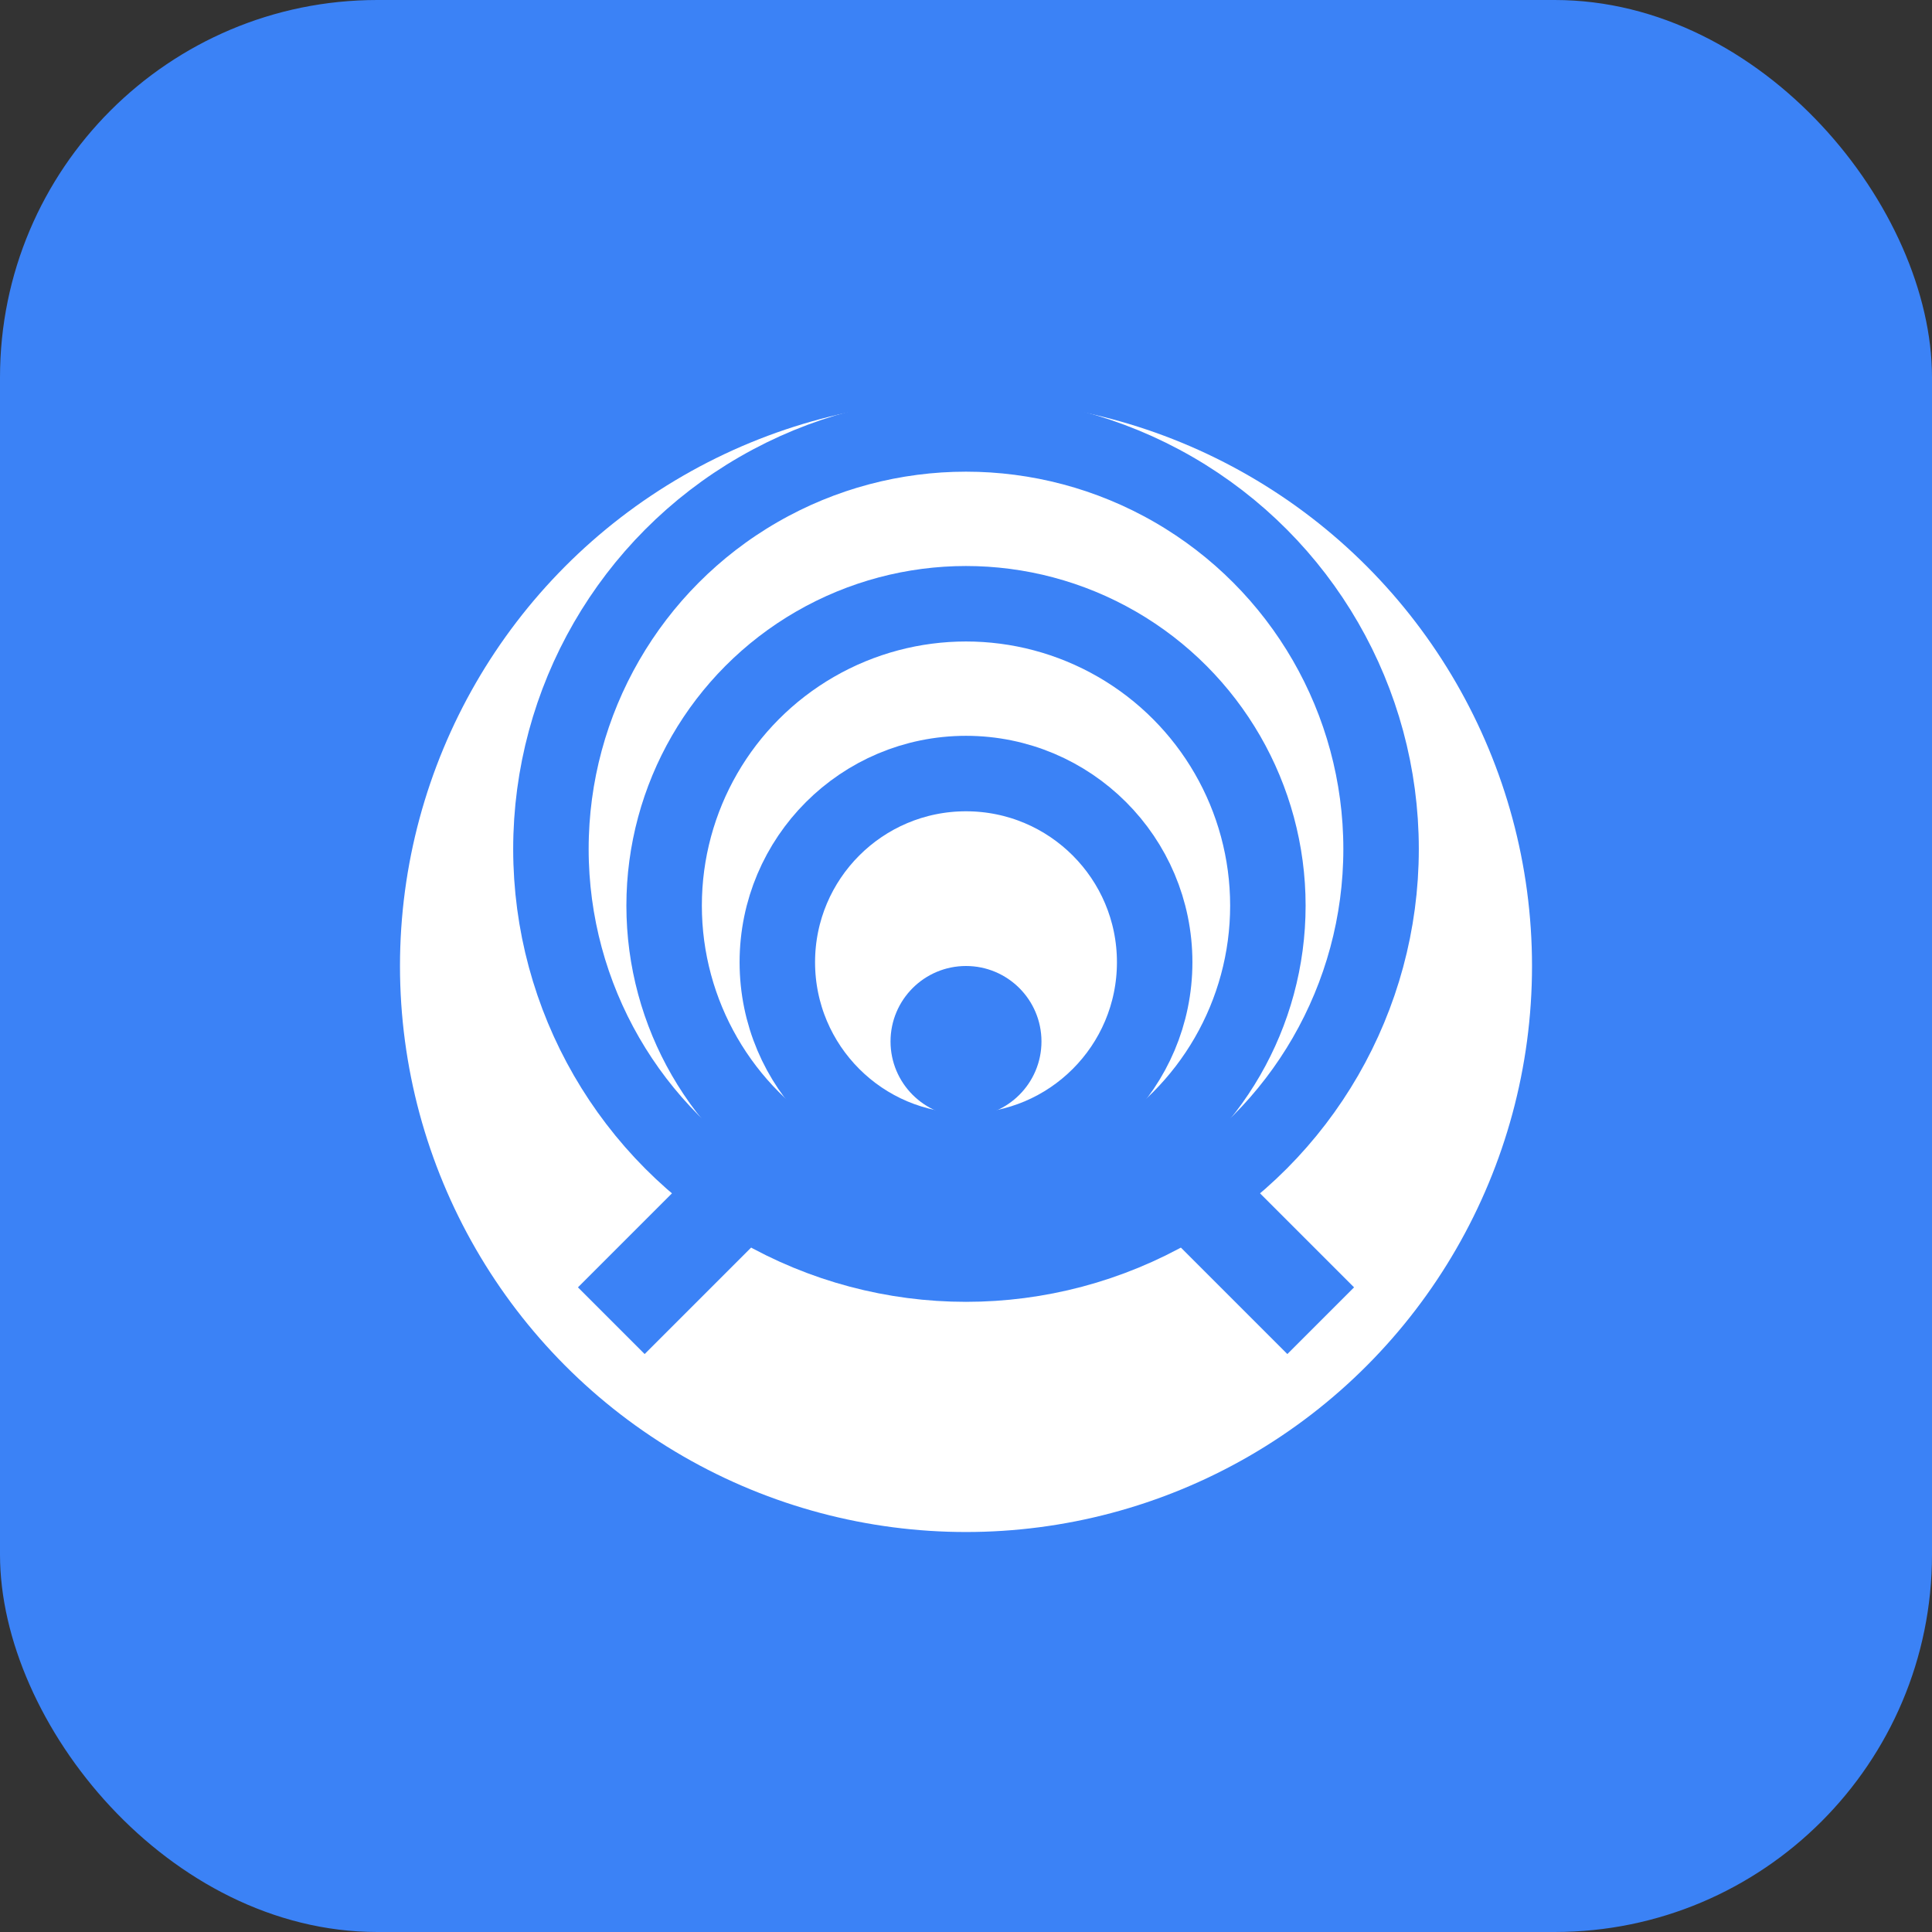 <svg xmlns="http://www.w3.org/2000/svg" width="512" height="512" viewBox="0 0 512 512" fill="none">
  <rect x="0" y="0" width="512" height="512" fill="#333333" stroke="none"/>
  <rect width="512" height="512" rx="100" fill="#3B82F6"/>
  <circle cx="256" cy="256" r="150" fill="white"/>
  <!-- Center dot -->
  <circle cx="256" cy="276" r="20" fill="#3B82F6"/>
  
  <!-- Curved lines -->
  <circle cx="256" cy="255" r="50" stroke="#3B82F6" stroke-width="20" fill="none"/>
  <circle cx="256" cy="240" r="80" stroke="#3B82F6" stroke-width="20" fill="none"/>
  <circle cx="256" cy="225" r="110" stroke="#3B82F6" stroke-width="20" fill="none"/>
  
  <!-- Diagonal lines -->
  <line x1="310" y1="310" x2="350" y2="350" stroke="#3B82F6" stroke-width="25"/>
  <line x1="202" y1="310" x2="162" y2="350" stroke="#3B82F6" stroke-width="25"/>
</svg>
